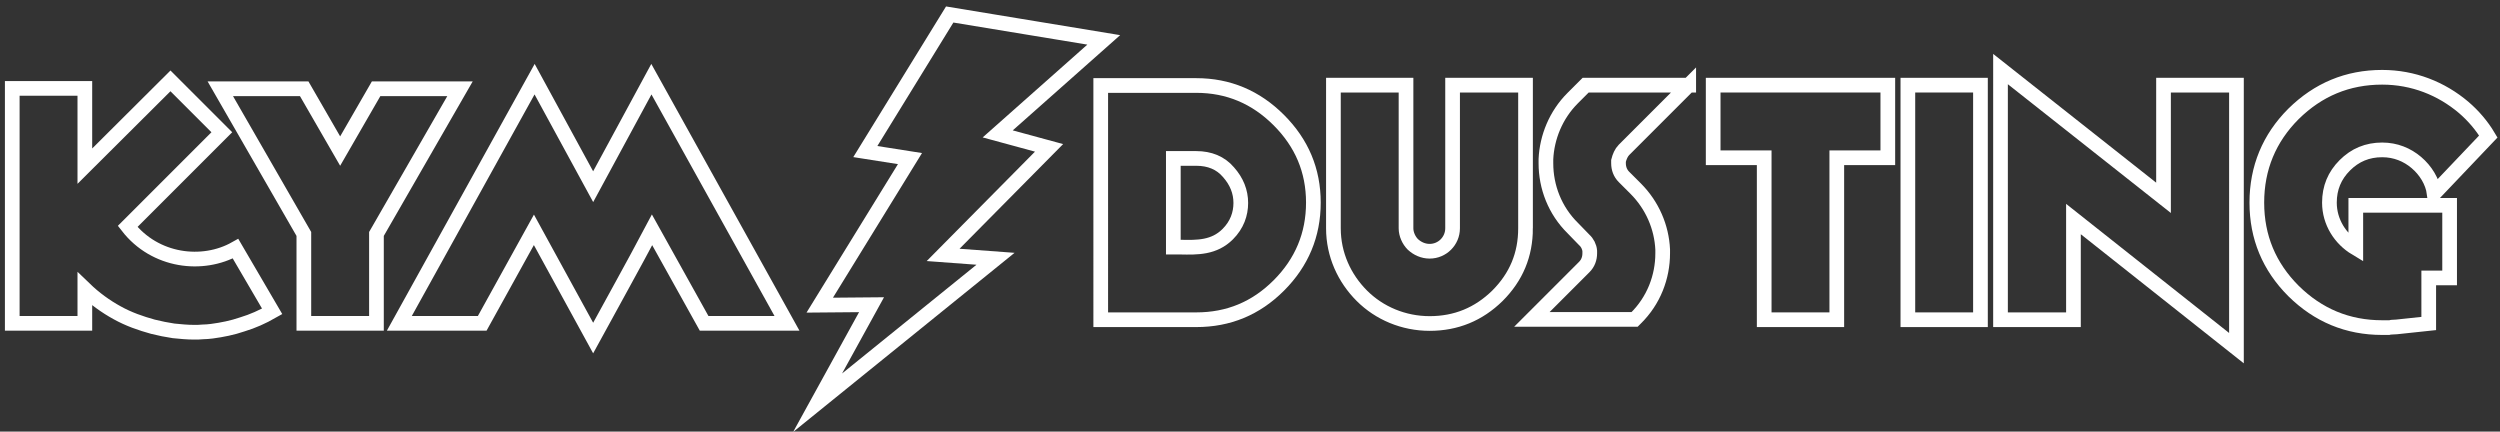 <?xml version="1.0" encoding="utf-8"?>
<!-- Generator: Adobe Illustrator 16.0.0, SVG Export Plug-In . SVG Version: 6.00 Build 0)  -->
<!DOCTYPE svg PUBLIC "-//W3C//DTD SVG 1.1//EN" "http://www.w3.org/Graphics/SVG/1.1/DTD/svg11.dtd">
<svg version="1.1" id="Layer_1" xmlns="http://www.w3.org/2000/svg" xmlns:xlink="http://www.w3.org/1999/xlink" x="0px" y="0px"
	 width="510.651px" height="88.165px" viewBox="0 0 510.651 88.165" enable-background="new 0 0 510.651 88.165"
	 xml:space="preserve">
<rect x="0" y="0" width="510.651" height="88.165" fill="#333333" stroke="none"/>
<g>
	<path fill="none" stroke="#FFFFFF" stroke-width="3" stroke-miterlimit="10" d="M261.208,58.313
		c-4.687,4.688-10.282,6.995-16.856,6.995h-19.516V17.465h19.516c6.574,0,12.17,2.378,16.856,7.064
		c4.687,4.687,7.064,10.282,7.064,16.857C268.272,47.962,265.894,53.628,261.208,58.313z M253.444,41.457
		c0-2.309-0.84-4.407-2.519-6.295c-1.608-1.888-3.847-2.798-6.574-2.798h-4.687v18.116h1.469c3.427,0.07,6.854,0.141,9.652-2.657
		C252.674,45.934,253.444,43.695,253.444,41.457z"/>
	<path fill="none" stroke="#FFFFFF" stroke-width="3" stroke-miterlimit="10" d="M311.605,46.633c0,5.386-1.889,9.933-5.735,13.779
		c-3.847,3.777-8.464,5.666-13.85,5.666c-5.315,0-10.282-2.099-13.849-5.666c-3.567-3.567-5.806-8.394-5.806-13.779V17.396h14.828
		v29.237c0,1.189,0.56,2.448,1.399,3.288c0.909,0.839,2.098,1.398,3.427,1.398c2.588,0,4.687-2.099,4.687-4.687V17.396h14.898
		V46.633z"/>
	<path fill="none" stroke="#FFFFFF" stroke-width="3" stroke-miterlimit="10" d="M344.937,17.396l-13.22,13.22
		c-0.56,0.56-0.909,1.399-1.119,2.238v0.49c0,1.049,0.35,2.028,1.119,2.798l2.379,2.378c3.427,3.427,5.315,7.904,5.525,12.451v0.77
		c0,4.826-1.818,9.652-5.525,13.289l-0.21,0.211h-20.984l10.702-10.702c0.77-0.77,1.119-1.749,1.119-2.798v-0.49
		c-0.07-0.839-0.49-1.678-1.119-2.238l-2.309-2.378c-3.707-3.637-5.525-8.463-5.525-13.29v-0.839
		c0.21-4.477,2.028-9.023,5.456-12.451l2.657-2.658H344.937z"/>
	<path fill="none" stroke="#FFFFFF" stroke-width="3" stroke-miterlimit="10" d="M385.606,32.224h-10.422v33.084h-14.829V32.224
		h-10.422V17.396h35.673V32.224z"/>
	<path fill="none" stroke="#FFFFFF" stroke-width="3" stroke-miterlimit="10" d="M404.53,65.309h-14.829V17.396h14.829V65.309z"/>
	<path fill="none" stroke="#FFFFFF" stroke-width="3" stroke-miterlimit="10" d="M456.819,71.114l-33.295-26.37v20.564h-14.898
		V14.108l33.295,26.3V17.396h14.898V71.114z"/>
	<path fill="none" stroke="#FFFFFF" stroke-width="3" stroke-miterlimit="10" d="M497.213,39.499
		c-0.35-2.448-1.749-4.687-3.638-6.295c-1.889-1.608-4.267-2.588-6.994-2.588c-3.008,0-5.526,1.049-7.624,3.147
		c-2.099,2.099-3.147,4.617-3.147,7.624c0,3.987,2.238,7.415,5.386,9.304v-8.744h19.165v14.829h-4.267v9.303l-6.575,0.699
		c-0.489,0-0.909,0.07-1.189,0.07c-0.069,0-0.209,0.069-0.279,0.069h-1.469c-7.064,0-13.08-2.518-18.116-7.484
		c-4.966-4.966-7.484-10.98-7.484-18.046c0-7.064,2.519-13.149,7.484-18.116c5.036-4.966,11.052-7.484,18.116-7.484
		c6.365,0,12.101,2.308,16.646,6.155c1.959,1.679,3.708,3.707,5.037,5.945L497.213,39.499z"/>
</g>
<g>
	<path fill="none" stroke="#FFFFFF" stroke-width="3" stroke-linecap="round" stroke-miterlimit="10" d="M93.96,18.13L76.894,47.787
		v18.256H62.065V47.787L44.998,18.13h17.137l7.345,12.73l7.345-12.73H93.96z"/>
	<path fill="none" stroke="#FFFFFF" stroke-width="3" stroke-linecap="round" stroke-miterlimit="10" d="M160.75,66.043h-16.928
		L133.19,46.948c-1.958,3.707-3.987,7.414-6.015,11.122l-6.016,10.98l-12.102-22.103L98.497,66.043H81.57l27.629-49.871
		l11.961,21.963l11.891-21.963L160.75,66.043z"/>
	<path fill="none" stroke="#FFFFFF" stroke-width="3" stroke-linecap="round" stroke-miterlimit="10" d="M55.593,63.596
		c-1.959,1.119-3.987,2.027-6.086,2.658c-2.028,0.699-4.127,1.119-6.225,1.398c-0.63,0.07-1.26,0.14-1.819,0.14
		c-0.63,0.069-1.259,0.069-1.818,0.069c-1.399,0-2.798-0.139-4.196-0.279c-1.399-0.209-2.799-0.489-4.197-0.84
		c-2.518-0.699-4.967-1.538-7.345-2.867c-2.308-1.259-4.616-2.938-6.575-4.826v6.994H2.503V18.06h14.828v15.878l17.487-17.417
		L45.31,27.013L26.076,46.248c5.596,7.205,15.318,8.324,22.033,4.547L55.593,63.596z"/>
</g>
<polygon fill="none" stroke="#FFFFFF" stroke-width="3" stroke-miterlimit="10" points="193.988,2.96 225.453,8.146 203.792,27.35 
	214.281,30.202 192.643,52.067 203.347,52.858 166.999,82.265 178.021,62.239 167.438,62.331 185.872,32.393 176.751,30.958 "/>
</svg>
